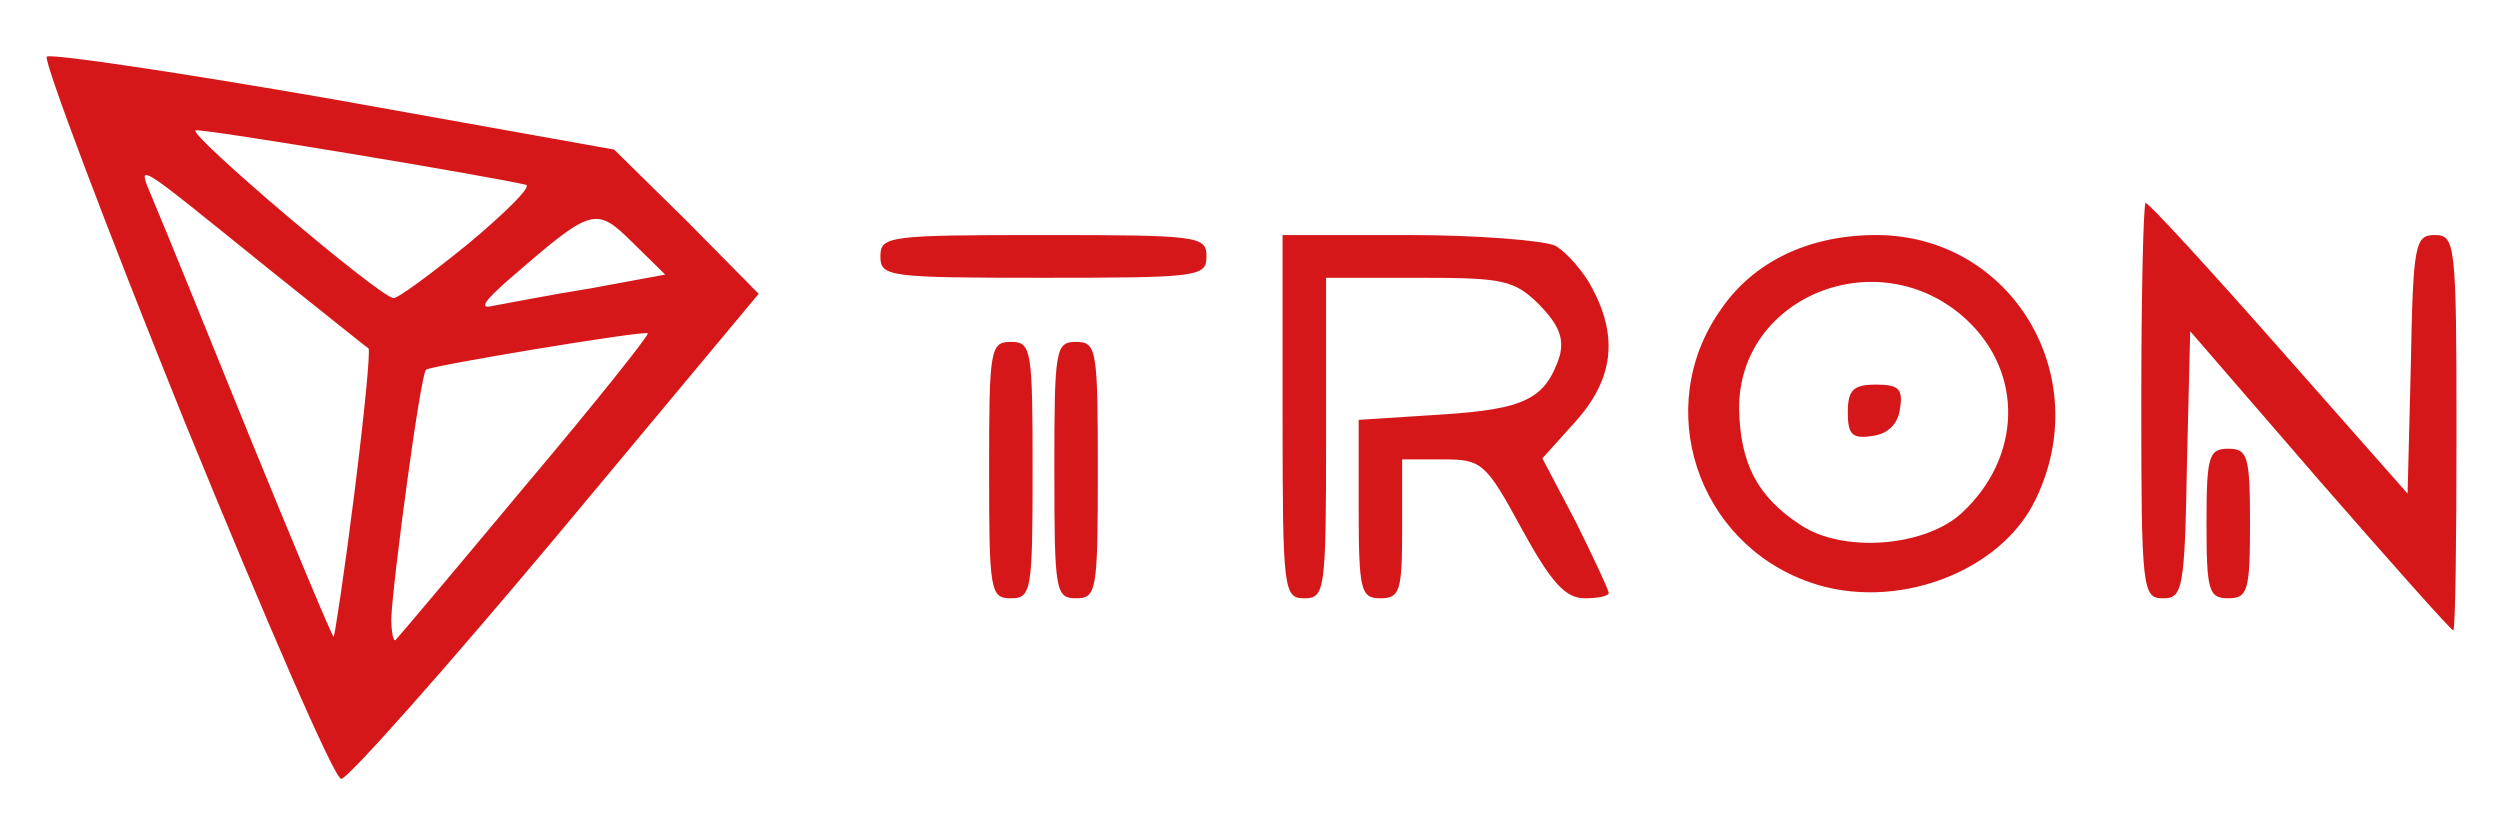 <svg width="114" height="38" fill="none" xmlns="http://www.w3.org/2000/svg"><path d="M8.425 19.244C4.807 10.28 1.982 2.777 2.131 2.582c.198-.146 6.096.73 13.085 1.949l12.788 2.29 3.32 3.264 3.272 3.313-9.22 11.058c-5.105 6.09-9.516 11.06-9.813 11.06-.298.048-3.47-7.308-7.138-16.272zm7.733 3.264c.446-3.557.743-6.528.644-6.626-.1-.049-2.082-1.656-4.411-3.508-6.593-5.31-6.146-5.066-5.353-3.118.396.926 2.379 5.798 4.41 10.816 2.033 4.97 3.718 9.013 3.768 8.964.05-.049.495-2.972.942-6.528zm7.781-.341c3.172-3.752 5.65-6.87 5.601-6.967-.148-.146-9.814 1.462-10.111 1.656-.248.147-1.537 9.793-1.586 11.352 0 .633.099 1.072.198.974.1-.097 2.776-3.264 5.898-7.015zm2.974-9.013l3.42-.633-1.487-1.462c-1.685-1.656-1.834-1.608-5.551 1.608-1.289 1.12-1.487 1.461-.744 1.266.546-.097 2.528-.487 4.362-.78zm-5.551-2.046c1.685-1.413 2.875-2.582 2.627-2.68-1.636-.39-14.77-2.582-15.068-2.484-.396.146 8.377 7.6 9.02 7.648.15.05 1.686-1.072 3.42-2.484zm84.409 10.815l-5.898-6.82-.149 6.09c-.099 5.7-.198 6.09-1.09 6.09-.942 0-.991-.39-.991-9.014 0-4.969.099-9.013.198-9.013.149 0 2.875 2.972 6.096 6.626l5.849 6.626.149-5.895c.099-5.505.198-5.895 1.09-5.895.942 0 .991.39.991 9.013 0 4.97-.049 9.013-.148 9.013-.099 0-2.825-3.07-6.097-6.82zm-60.668-.487c0-5.505.05-5.846.992-5.846s.991.34.991 5.846c0 5.505-.05 5.846-.991 5.846-.942 0-.992-.341-.992-5.846zm2.975 0c0-5.505.05-5.846.991-5.846.942 0 .992.34.992 5.846 0 5.505-.05 5.846-.992 5.846-.941 0-.99-.341-.99-5.846zM58.486 19v-8.282h5.75c3.123 0 6.146.244 6.691.487.496.293 1.289 1.17 1.685 1.949 1.19 2.24.942 4.14-.743 6.04L70.332 20.9l1.537 2.923c.793 1.608 1.487 3.07 1.487 3.215 0 .147-.496.244-1.09.244-.893 0-1.537-.73-2.875-3.166-1.636-3.021-1.834-3.167-3.569-3.167h-1.884v3.166c0 2.826-.099 3.167-.99 3.167-.893 0-.992-.34-.992-4.092v-4.044l3.767-.243c3.866-.244 4.758-.731 5.403-2.68.198-.828-.05-1.413-.942-2.338-1.14-1.12-1.636-1.218-5.502-1.218h-4.213v7.307c0 6.967-.05 7.308-.991 7.308-.942 0-.992-.34-.992-8.282zm24.04 7.551c-5.155-1.802-7.187-7.99-4.065-12.423 1.487-2.192 4.015-3.41 7.088-3.41 6.146 0 10.012 6.382 7.286 12.033-1.586 3.362-6.443 5.165-10.31 3.8zm6.939-3.166c2.726-2.534 2.825-6.382.198-8.818-3.965-3.654-10.409-1.072-10.359 4.092.05 2.485.843 3.995 2.776 5.262 1.933 1.315 5.7 1.023 7.385-.536z" fill="#D61719"/><path d="M84.26 18.805c0-1.023.248-1.267 1.288-1.267 1.041 0 1.24.195 1.09 1.121-.098.682-.544 1.12-1.238 1.218-.942.146-1.14-.049-1.14-1.072zm16.357 5.067c0-3.07.099-3.41.991-3.41.893 0 .992.34.992 3.41 0 3.069-.099 3.41-.992 3.41-.892 0-.991-.341-.991-3.41zm-60.47-12.18c0-.925.346-.974 7.434-.974s7.435.049 7.435.974c0 .926-.347.975-7.435.975-7.088 0-7.434-.049-7.434-.975z" fill="#D61719"/></svg>